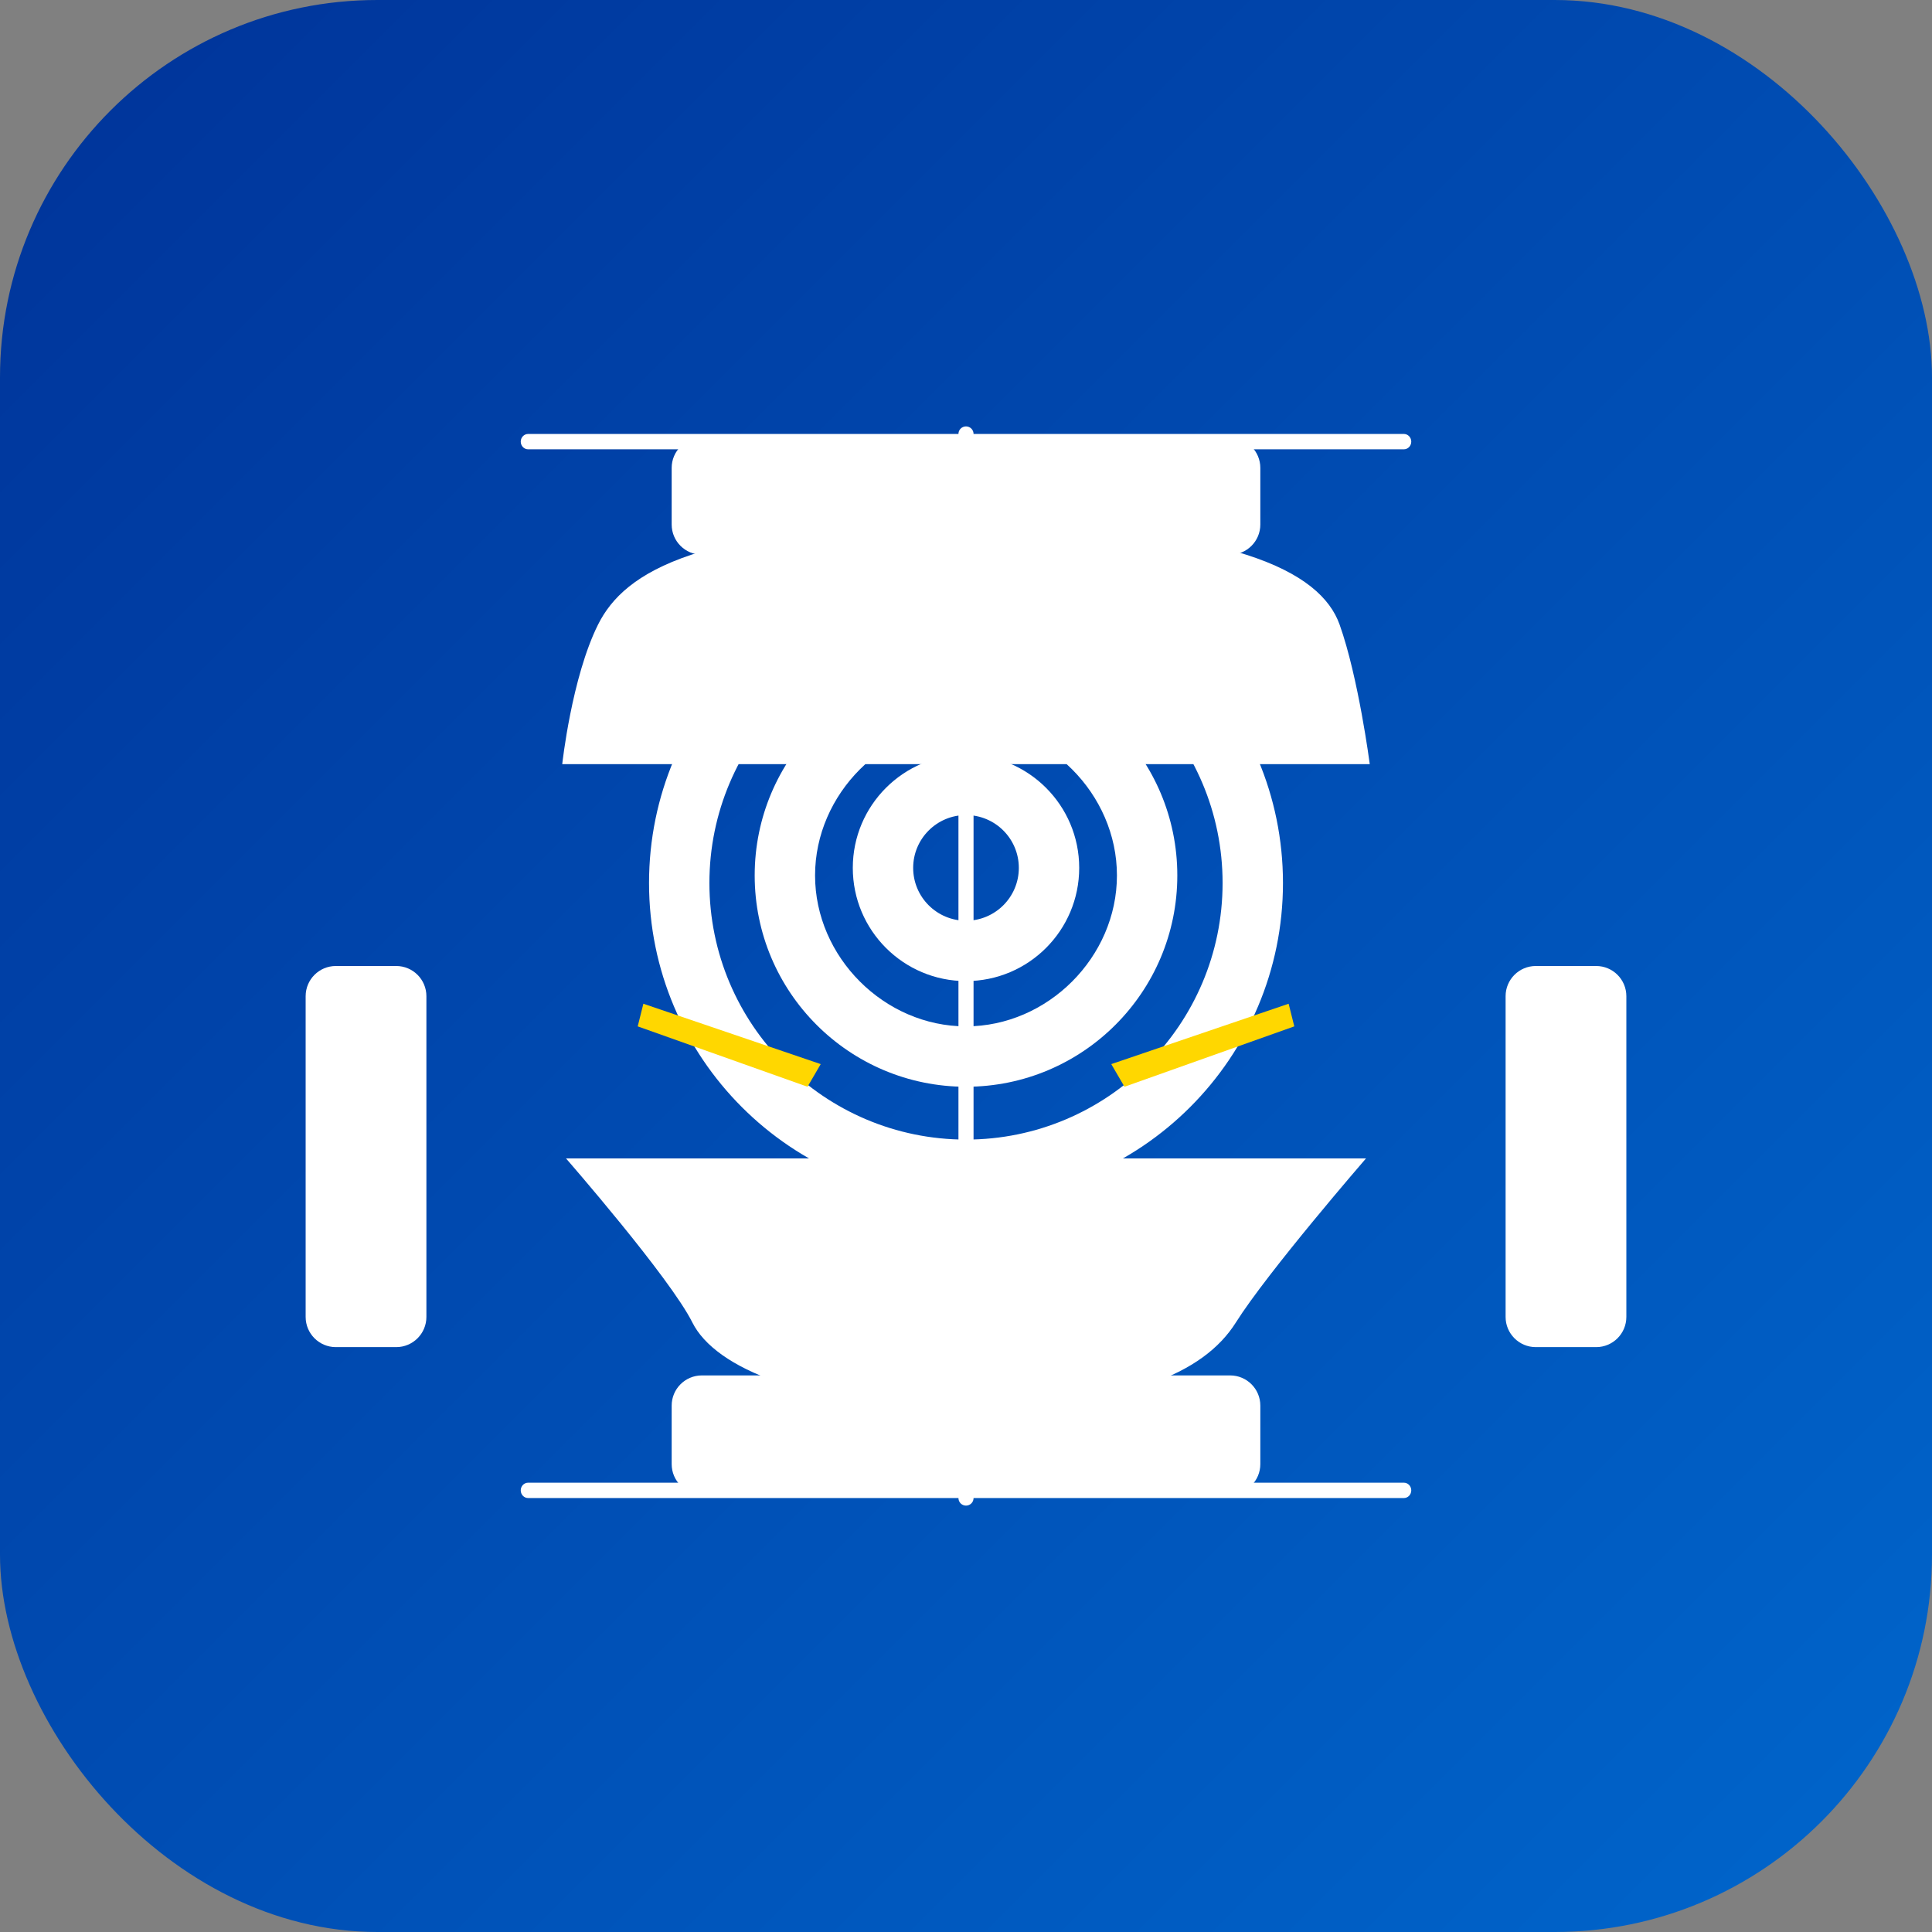 <svg width="512" height="512" viewBox="0 0 512 512" fill="none" xmlns="http://www.w3.org/2000/svg">
<rect x="0" y="0" width="512" height="512" fill="#808080" stroke="none"/>
<rect width="512" height="512" rx="100" fill="url(#paint0_linear_1_2)"/>
<path d="M256 150C209.608 150 172 187.608 172 234C172 280.392 209.608 318 256 318C302.392 318 340 280.392 340 234C340 187.608 302.392 150 256 150ZM256 302C218.486 302 188 271.514 188 234C188 196.486 218.486 166 256 166C293.514 166 324 196.486 324 234C324 271.514 293.514 302 256 302Z" fill="white"/>
<path d="M256 176C225.072 176 200 201.072 200 232C200 262.928 225.072 288 256 288C286.928 288 312 262.928 312 232C312 201.072 286.928 176 256 176ZM256 272C234.355 272 216 253.645 216 232C216 210.355 234.355 192 256 192C277.645 192 296 210.355 296 232C296 253.645 277.645 272 256 272Z" fill="white"/>
<path d="M256 200C239.431 200 226 213.431 226 230C226 246.569 239.431 260 256 260C272.569 260 286 246.569 286 230C286 213.431 272.569 200 256 200ZM256 244C248.268 244 242 237.732 242 230C242 222.268 248.268 216 256 216C263.732 216 270 222.268 270 230C270 237.732 263.732 244 256 244Z" fill="white"/>
<path d="M372 115H140C139.471 115 138.961 115.196 138.586 115.586C138.211 115.976 138 116.495 138 117.037V117.037C138 117.579 138.211 118.099 138.586 118.489C138.961 118.879 139.471 119.075 140 119.075H372C372.529 119.075 373.039 118.879 373.414 118.489C373.789 118.099 374 117.579 374 117.037V117.037C374 116.495 373.789 115.976 373.414 115.586C373.039 115.196 372.529 115 372 115Z" fill="white"/>
<path d="M372 392.925H140C139.471 392.925 138.961 393.121 138.586 393.511C138.211 393.901 138 394.421 138 394.963V394.963C138 395.505 138.211 396.024 138.586 396.414C138.961 396.804 139.471 397 140 397H372C372.529 397 373.039 396.804 373.414 396.414C373.789 396.024 374 395.505 374 394.963V394.963C374 394.421 373.789 393.901 373.414 393.511C373.039 393.121 372.529 392.925 372 392.925Z" fill="white"/>
<path d="M256 115V397" stroke="white" stroke-width="4" stroke-linecap="round"/>
<path d="M183.5 350.5C177.5 338.5 150 307 150 307H362C362 307 336 337 327.5 350.5C319 364 298.5 373 256 373C213.5 373 189.5 362.5 183.5 350.5Z" fill="white"/>
<path d="M158.5 165.5C165.5 151.5 185 139 256 139C327 139 350 151.5 355 165.5C360 179.5 363 202.5 363 202.5H149C149 202.5 151.5 179.5 158.5 165.5Z" fill="white"/>
<path d="M105 256H89C84.582 256 81 259.582 81 264V349C81 353.418 84.582 357 89 357H105C109.418 357 113 353.418 113 349V264C113 259.582 109.418 256 105 256Z" fill="white"/>
<path d="M423 256H407C402.582 256 399 259.582 399 264V349C399 353.418 402.582 357 407 357H423C427.418 357 431 353.418 431 349V264C431 259.582 427.418 256 423 256Z" fill="white"/>
<path d="M178 124L178 139C178 143.418 181.582 147 186 147L326 147C330.418 147 334 143.418 334 139L334 124C334 119.582 330.418 116 326 116L186 116C181.582 116 178 119.582 178 124Z" fill="white"/>
<path d="M178 372.5L178 388C178 392.418 181.582 396 186 396L326 396C330.418 396 334 392.418 334 388L334 372.5C334 368.082 330.418 364.5 326 364.5L186 364.5C181.582 364.5 178 368.082 178 372.5Z" fill="white"/>
<path d="M170.5 266L217.5 282L214 288L169 272L170.5 266Z" fill="#FFD700"/>
<path d="M341.5 266L294.5 282L298 288L343 272L341.5 266Z" fill="#FFD700"/>
<defs>
<linearGradient id="paint0_linear_1_2" x1="0" y1="0" x2="512" y2="512" gradientUnits="userSpaceOnUse">
<stop stop-color="#003399"/>
<stop offset="1" stop-color="#0066CC"/>
</linearGradient>
</defs>
</svg>